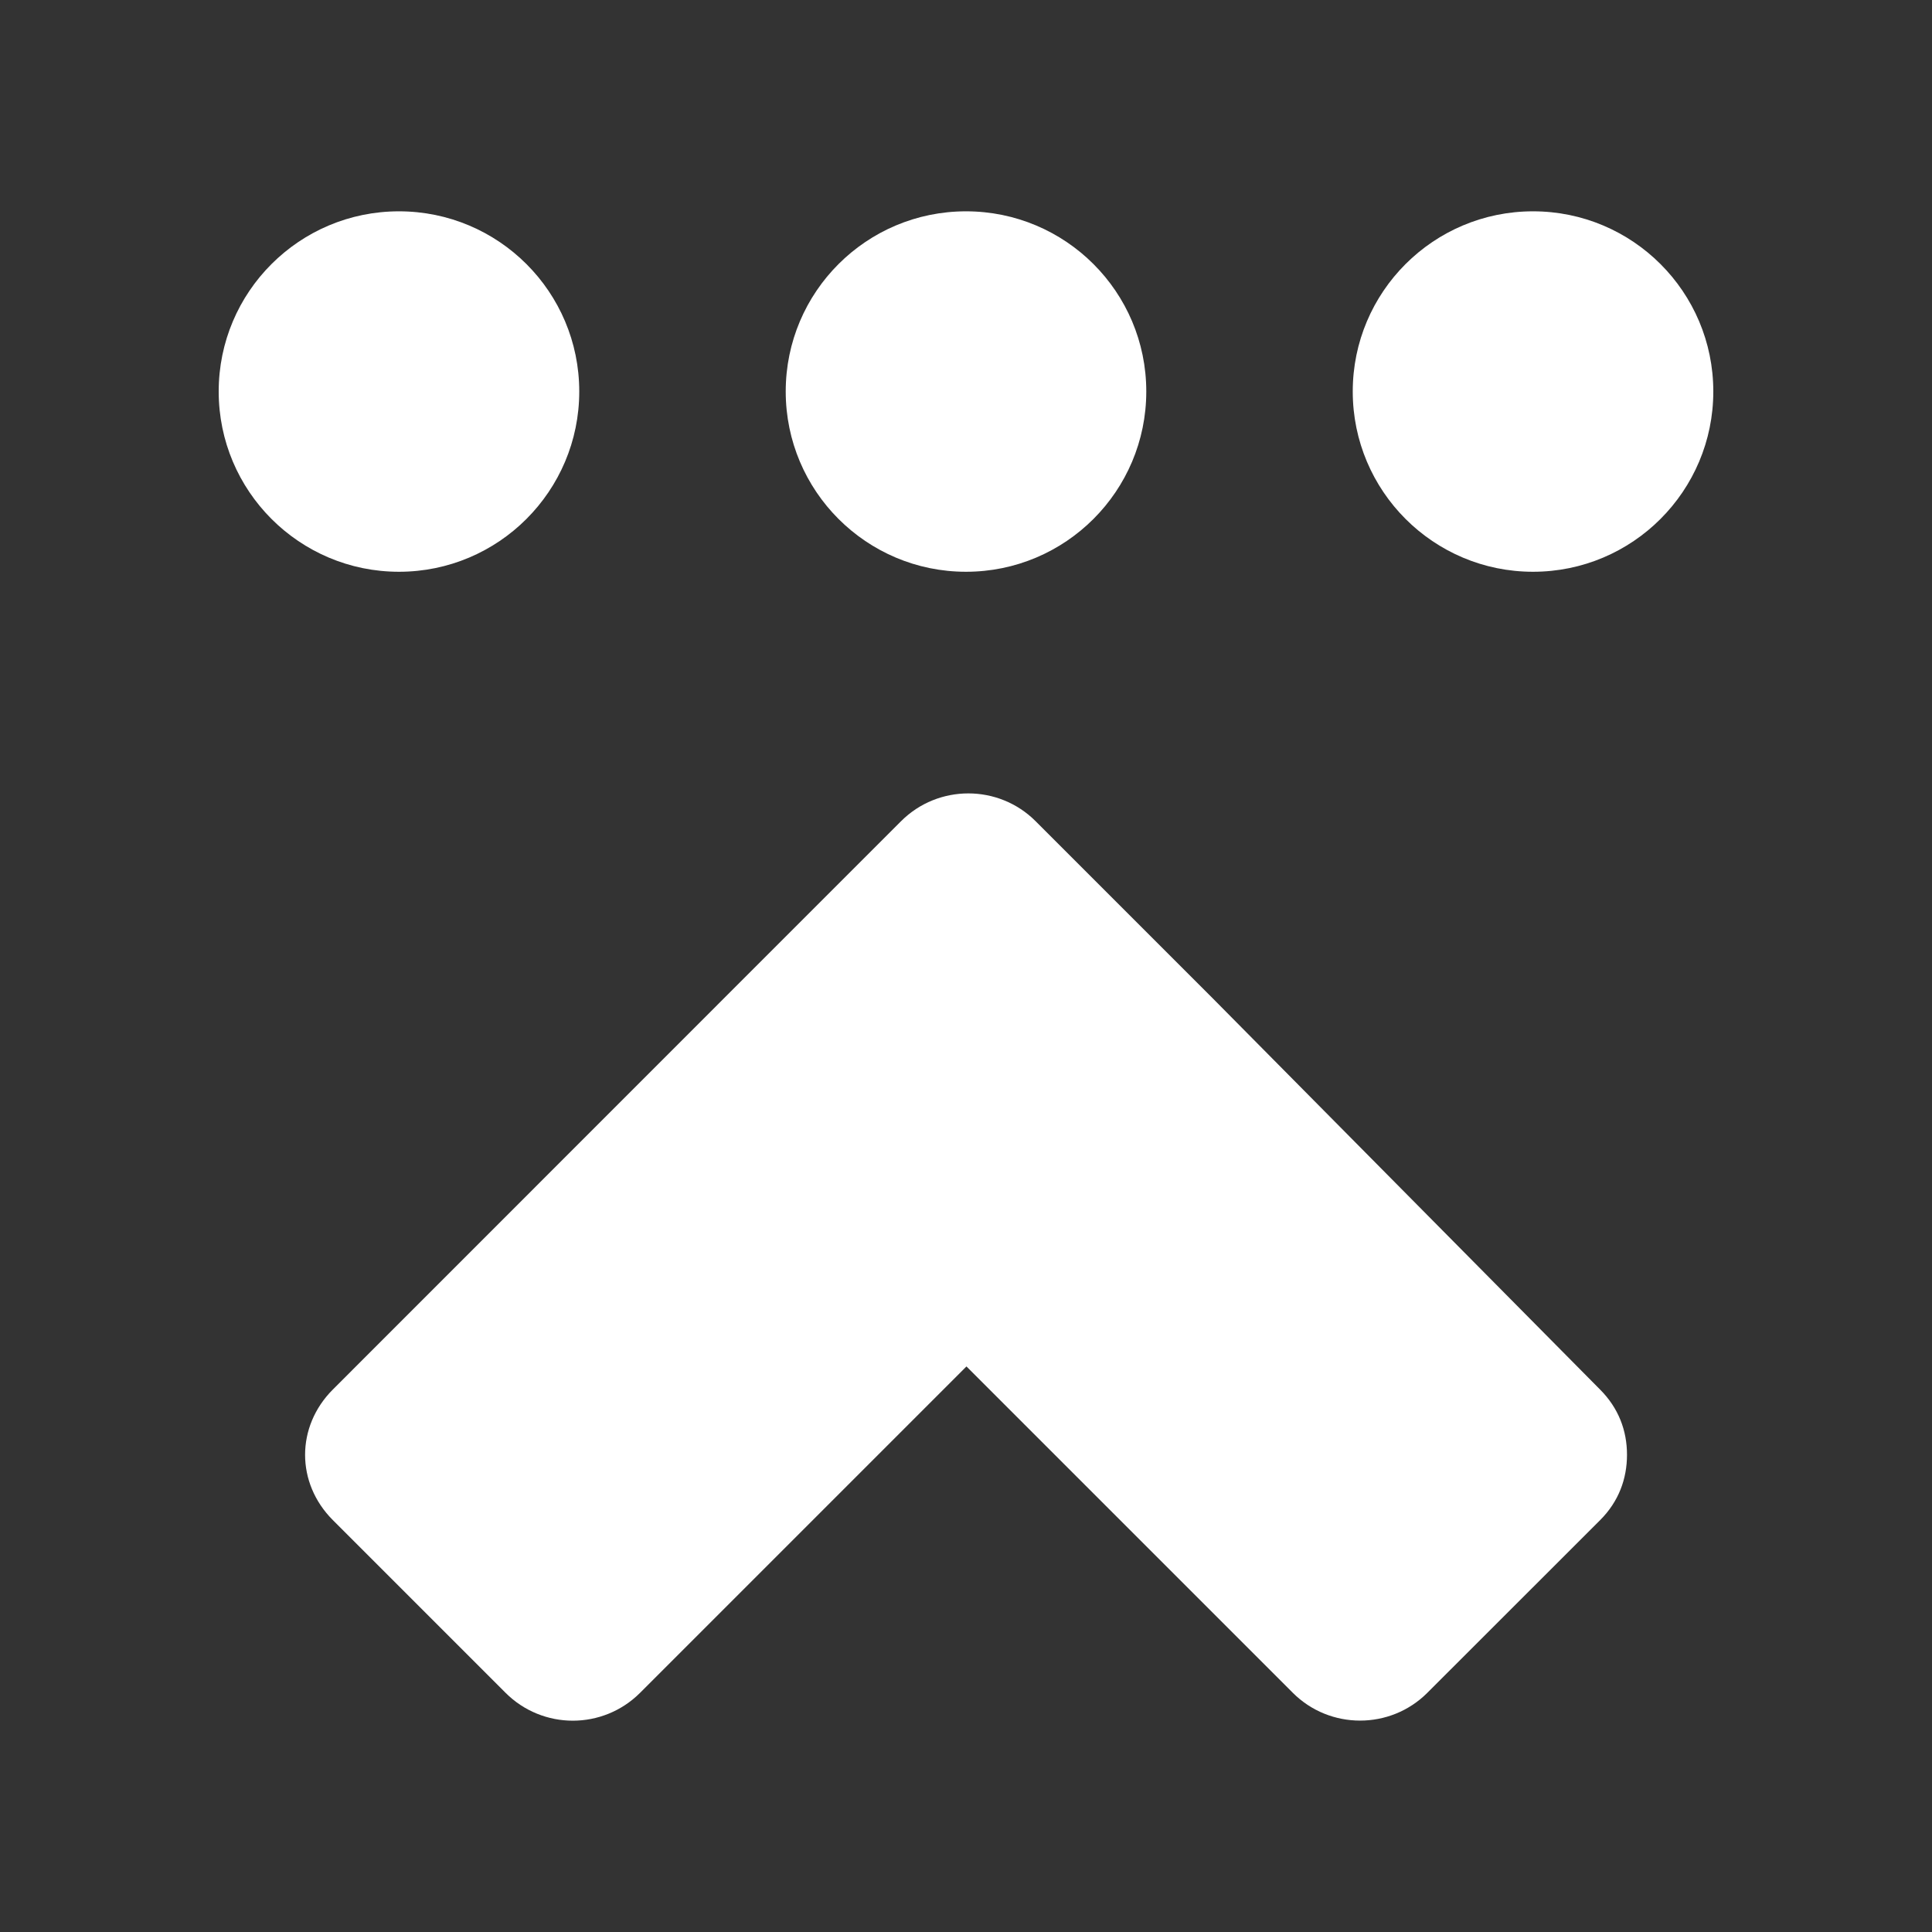<?xml version="1.0" encoding="UTF-8" standalone="no"?>
<svg
   xmlns:dc="http://purl.org/dc/elements/1.1/"
   xmlns:cc="http://creativecommons.org/ns#"
   xmlns:rdf="http://www.w3.org/1999/02/22-rdf-syntax-ns#"
   xmlns:svg="http://www.w3.org/2000/svg"
   xmlns="http://www.w3.org/2000/svg"
   xmlns:sodipodi="http://sodipodi.sourceforge.net/DTD/sodipodi-0.dtd"
   xmlns:inkscape="http://www.inkscape.org/namespaces/inkscape"
   width="512"
   height="512"
   viewBox="0 0 384 384"
   id="svg2"
   version="1.1"
   inkscape:version="0.48.5 r10040"
   sodipodi:docname="go-top.svg">
  <rect x="0" y="0" width="384" height="384" fill="#333333" stroke="none"/>
  <sodipodi:namedview
     pagecolor="#ffffff"
     bordercolor="#ffffff"
     borderopacity="1"
     objecttolerance="10"
     gridtolerance="10"
     guidetolerance="10"
     inkscape:pageopacity="0"
     inkscape:pageshadow="2"
     inkscape:window-width="1306"
     inkscape:window-height="715"
     id="namedview20"
     showgrid="false"
     inkscape:zoom="0.4609375"
     inkscape:cx="147.52542"
     inkscape:cy="123.66102"
     inkscape:window-x="56"
     inkscape:window-y="28"
     inkscape:window-maximized="1"
     inkscape:current-layer="svg2" />
  <defs
     id="defs22">
    <clipPath
       id="clipPath3188"
       clipPathUnits="userSpaceOnUse">
      <path
         id="path3190"
         d="M 19.5,-2e-6 C 8.702,-2e-6 1.35e-6,8.702 1.35e-6,19.5 l 0,345 c 0,10.798 8.702,19.5 19.5,19.5 L 364.5,384 c 10.798,0 19.5,-8.702 19.5,-19.5 l 0,-345 c 0,-10.798 -8.702,-19.5 -19.5,-19.5 l -345,0 z"
         style="fill:none;fill-opacity:1;stroke:none"
         inkscape:connector-curvature="0" />
    </clipPath>
    <clipPath
       clipPathUnits="userSpaceOnUse"
       id="clipPath3413">
      <path
         id="path3415"
         d="M 19.5,-2e-6 C 8.702,-2e-6 1.35e-6,8.702 1.35e-6,19.5 l 0,345 c 0,10.798 8.702,19.5 19.5,19.5 L 364.5,384 c 10.798,0 19.5,-8.702 19.5,-19.5 l 0,-345 c 0,-10.798 -8.702,-19.5 -19.5,-19.5 l -345,0 z"
         style="fill:none;fill-opacity:1;stroke:none"
         inkscape:connector-curvature="0" />
    </clipPath>
  </defs>
  <path
     inkscape:connector-curvature="0"
     style="fill:none;fill-opacity:1;stroke:none"
     d="M 19.5,-2e-6 C 8.702,-2e-6 1.35e-6,8.702 1.35e-6,19.5 l 0,345 c 0,10.798 8.702,19.5 19.5,19.5 L 364.5,384 c 10.798,0 19.5,-8.702 19.5,-19.5 l 0,-345 c 0,-10.798 -8.702,-19.5 -19.5,-19.5 l -345,0 z"
     id="rect2986" />
  <g
     style="fill:#000000;fill-rule:evenodd;opacity:0.0"
     id="g3262"
     clip-path="url(#clipPath3413)">
    <path
       inkscape:connector-curvature="0"
       d="m 113.852,342 c -4.839,0 -9.684,-1.856 -13.363,-5.535 L 489.398,725.374 c 3.679,3.679 8.523,5.535 13.363,5.535 z"
       id="path3264"
       style="fill:#000000" />
    <path
       inkscape:connector-curvature="0"
       d="M 100.49,336.465 66.157,302.132 455.065,691.041 489.398,725.374 z"
       id="path3266"
       style="fill:#000000" />
    <path
       inkscape:connector-curvature="0"
       d="m 66.157,302.132 c 0,0 -10e-7,0 -10e-7,0 L 455.065,691.041 c 0,0 0,0 0,0 z"
       id="path3268"
       style="fill:#000000" />
    <path
       inkscape:connector-curvature="0"
       d="m 66.157,302.132 c -7.357,-7.357 -7.357,-18.596 10e-7,-25.954 L 455.065,665.087 c -7.357,7.357 -7.357,18.596 0,25.954 z"
       id="path3270"
       style="fill:#000000" />
    <path
       inkscape:connector-curvature="0"
       d="m 66.157,276.179 78.611,-78.633 388.909,388.909 -78.611,78.633 z"
       id="path3272"
       style="fill:#000000" />
    <path
       inkscape:connector-curvature="0"
       d="m 144.767,197.546 34.333,-34.333 388.909,388.909 -34.333,34.333 z"
       id="path3274"
       style="fill:#000000" />
    <path
       inkscape:connector-curvature="0"
       d="m 179.1,163.213 c 7.357,-7.354 19.367,-7.354 26.725,0 l 388.909,388.909 c -7.358,-7.354 -19.368,-7.354 -26.725,0 z"
       id="path3276"
       style="fill:#000000" />
    <path
       inkscape:connector-curvature="0"
       d="m 205.826,163.213 35.105,35.105 388.909,388.909 -35.105,-35.105 z"
       id="path3278"
       style="fill:#000000" />
    <path
       inkscape:connector-curvature="0"
       d="m 240.931,198.318 77.089,77.861 388.909,388.909 -77.089,-77.861 z"
       id="path3280"
       style="fill:#000000" />
    <path
       inkscape:connector-curvature="0"
       d="m 318.02,276.179 c 3.679,3.679 5.358,8.163 5.358,12.966 L 712.287,678.053 c 0,-4.803 -1.68,-9.287 -5.358,-12.966 z"
       id="path3282"
       style="fill:#000000" />
    <path
       inkscape:connector-curvature="0"
       d="m 323.378,289.144 c 0,4.8 -1.658,9.309 -5.336,12.988 l 388.909,388.909 c 3.679,-3.679 5.336,-8.188 5.336,-12.988 z"
       id="path3284"
       style="fill:#000000" />
    <path
       inkscape:connector-curvature="0"
       d="M 318.042,302.132 283.687,336.465 672.596,725.374 706.951,691.041 z"
       id="path3286"
       style="fill:#000000" />
    <path
       inkscape:connector-curvature="0"
       d="m 283.687,336.465 c -7.357,7.357 -19.367,7.357 -26.725,0 L 645.87,725.374 c 7.358,7.357 19.368,7.357 26.725,0 z"
       id="path3288"
       style="fill:#000000" />
    <path
       inkscape:connector-curvature="0"
       d="m 256.961,336.465 -64.873,-64.873 388.909,388.909 64.873,64.873 z"
       id="path3290"
       style="fill:#000000" />
    <path
       inkscape:connector-curvature="0"
       d="m 192.088,271.592 -64.873,64.873 388.909,388.909 64.873,-64.873 z"
       id="path3292"
       style="fill:#000000" />
    <path
       inkscape:connector-curvature="0"
       d="M 127.215,336.465 C 123.536,340.144 118.692,342 113.852,342 l 388.909,388.909 c 4.839,0 9.684,-1.856 13.363,-5.535 z"
       id="path3294"
       style="fill:#000000" />
    <path
       inkscape:connector-curvature="0"
       d="m 79.299,113.643 c -9.893,0 -18.851,-4.012 -25.336,-10.497 L 442.872,492.055 c 6.485,6.485 15.443,10.497 25.336,10.497 z"
       id="path3296"
       style="fill:#000000" />
    <path
       inkscape:connector-curvature="0"
       d="M 53.963,103.146 C 47.478,96.661 43.466,87.703 43.466,77.81 L 432.375,466.719 c 0,9.893 4.012,18.851 10.497,25.336 z"
       id="path3298"
       style="fill:#000000" />
    <path
       inkscape:connector-curvature="0"
       d="m 43.466,77.81 c -10e-7,-19.786 16.047,-35.81 35.832,-35.81 L 468.208,430.909 c -19.786,0 -35.832,16.025 -35.832,35.81 z"
       id="path3300"
       style="fill:#000000" />
    <path
       inkscape:connector-curvature="0"
       d="m 79.299,42 c 9.898,0 18.861,4.011 25.347,10.496 l 388.909,388.909 c -6.486,-6.486 -15.448,-10.496 -25.347,-10.496 z"
       id="path3302"
       style="fill:#000000" />
    <path
       inkscape:connector-curvature="0"
       d="m 104.645,52.496 c 6.479,6.479 10.486,15.427 10.486,25.314 L 504.04,466.719 c 0,-9.887 -4.007,-18.835 -10.486,-25.314 z"
       id="path3304"
       style="fill:#000000" />
    <path
       inkscape:connector-curvature="0"
       d="m 115.131,77.81 c 0,19.786 -16.047,35.832 -35.832,35.832 L 468.208,502.552 c 19.786,0 35.832,-16.047 35.832,-35.832 z"
       id="path3306"
       style="fill:#000000" />
    <path
       inkscape:connector-curvature="0"
       d="m 192,113.643 c -9.893,0 -18.851,-4.012 -25.336,-10.497 l 388.909,388.909 c 6.485,6.485 15.443,10.497 25.336,10.497 z"
       id="path3308"
       style="fill:#000000" />
    <path
       inkscape:connector-curvature="0"
       d="M 166.664,103.146 C 160.179,96.661 156.168,87.703 156.168,77.81 L 545.076,466.719 c 0,9.893 4.012,18.851 10.497,25.336 z"
       id="path3310"
       style="fill:#000000" />
    <path
       inkscape:connector-curvature="0"
       d="m 156.168,77.81 c 0,-19.786 16.047,-35.81 35.832,-35.81 L 580.909,430.909 c -19.786,0 -35.832,16.025 -35.832,35.81 z"
       id="path3312"
       style="fill:#000000" />
    <path
       inkscape:connector-curvature="0"
       d="m 192,42 c 9.898,0 18.861,4.011 25.347,10.496 l 388.909,388.909 c -6.486,-6.486 -15.448,-10.496 -25.347,-10.496 z"
       id="path3314"
       style="fill:#000000" />
    <path
       inkscape:connector-curvature="0"
       d="m 217.347,52.496 c 6.479,6.479 10.486,15.427 10.486,25.314 L 616.741,466.719 c 0,-9.887 -4.007,-18.835 -10.486,-25.314 z"
       id="path3316"
       style="fill:#000000" />
    <path
       inkscape:connector-curvature="0"
       d="m 227.832,77.81 c 0,19.786 -16.047,35.832 -35.832,35.832 l 388.909,388.909 c 19.786,0 35.832,-16.047 35.832,-35.832 z"
       id="path3318"
       style="fill:#000000" />
    <path
       inkscape:connector-curvature="0"
       d="m 304.701,113.643 c -9.893,0 -18.851,-4.012 -25.336,-10.497 l 388.909,388.909 c 6.485,6.485 15.443,10.497 25.336,10.497 z"
       id="path3320"
       style="fill:#000000" />
    <path
       inkscape:connector-curvature="0"
       d="M 279.365,103.146 C 272.88,96.661 268.869,87.703 268.869,77.81 L 657.778,466.719 c 0,9.893 4.012,18.851 10.497,25.336 z"
       id="path3322"
       style="fill:#000000" />
    <path
       inkscape:connector-curvature="0"
       d="m 268.869,77.81 c 0,-19.786 16.047,-35.81 35.832,-35.81 L 693.61,430.909 c -19.786,0 -35.832,16.025 -35.832,35.81 z"
       id="path3324"
       style="fill:#000000" />
    <path
       inkscape:connector-curvature="0"
       d="m 304.701,42 c 9.898,0 18.861,4.011 25.347,10.496 L 718.957,441.405 c -6.486,-6.486 -15.448,-10.496 -25.347,-10.496 z"
       id="path3326"
       style="fill:#000000" />
    <path
       inkscape:connector-curvature="0"
       d="m 330.048,52.496 c 6.479,6.479 10.486,15.427 10.486,25.314 L 729.442,466.719 c 0,-9.887 -4.007,-18.835 -10.486,-25.314 z"
       id="path3328"
       style="fill:#000000" />
    <path
       inkscape:connector-curvature="0"
       d="m 340.534,77.81 c 0,19.786 -16.047,35.832 -35.832,35.832 l 388.909,388.909 c 19.786,0 35.832,-16.047 35.832,-35.832 z"
       id="path3330"
       style="fill:#000000" />
  </g>
  <path
     style="fill:#ffffff;fill-rule:evenodd"
     d="m 113.852,342 c -4.839,0 -9.684,-1.856 -13.363,-5.535 L 66.157,302.132 c -7.357,-7.357 -7.357,-18.596 0,-25.954 l 78.611,-78.633 34.333,-34.333 c 7.357,-7.354 19.367,-7.354 26.725,0 l 35.105,35.105 77.089,77.861 c 3.679,3.679 5.358,8.163 5.358,12.966 0,4.8 -1.658,9.309 -5.336,12.988 l -34.355,34.333 c -7.357,7.357 -19.367,7.357 -26.725,0 l -64.873,-64.873 -64.873,64.873 C 123.536,340.144 118.692,342 113.852,342 z M 79.299,113.643 c -19.786,0 -35.832,-16.047 -35.832,-35.832 -10e-7,-19.786 16.047,-35.81 35.832,-35.81 19.786,0 35.832,16.025 35.832,35.81 0,19.786 -16.047,35.832 -35.832,35.832 z m 112.701,0 c -19.786,0 -35.832,-16.047 -35.832,-35.832 0,-19.786 16.047,-35.81 35.832,-35.81 19.786,0 35.832,16.025 35.832,35.81 0,19.786 -16.047,35.832 -35.832,35.832 z m 112.701,0 c -19.786,0 -35.832,-16.047 -35.832,-35.832 0,-19.786 16.047,-35.81 35.832,-35.81 19.786,0 35.832,16.025 35.832,35.81 0,19.786 -16.047,35.832 -35.832,35.832 z"
     id="path12"
     inkscape:connector-curvature="0" />
</svg>

